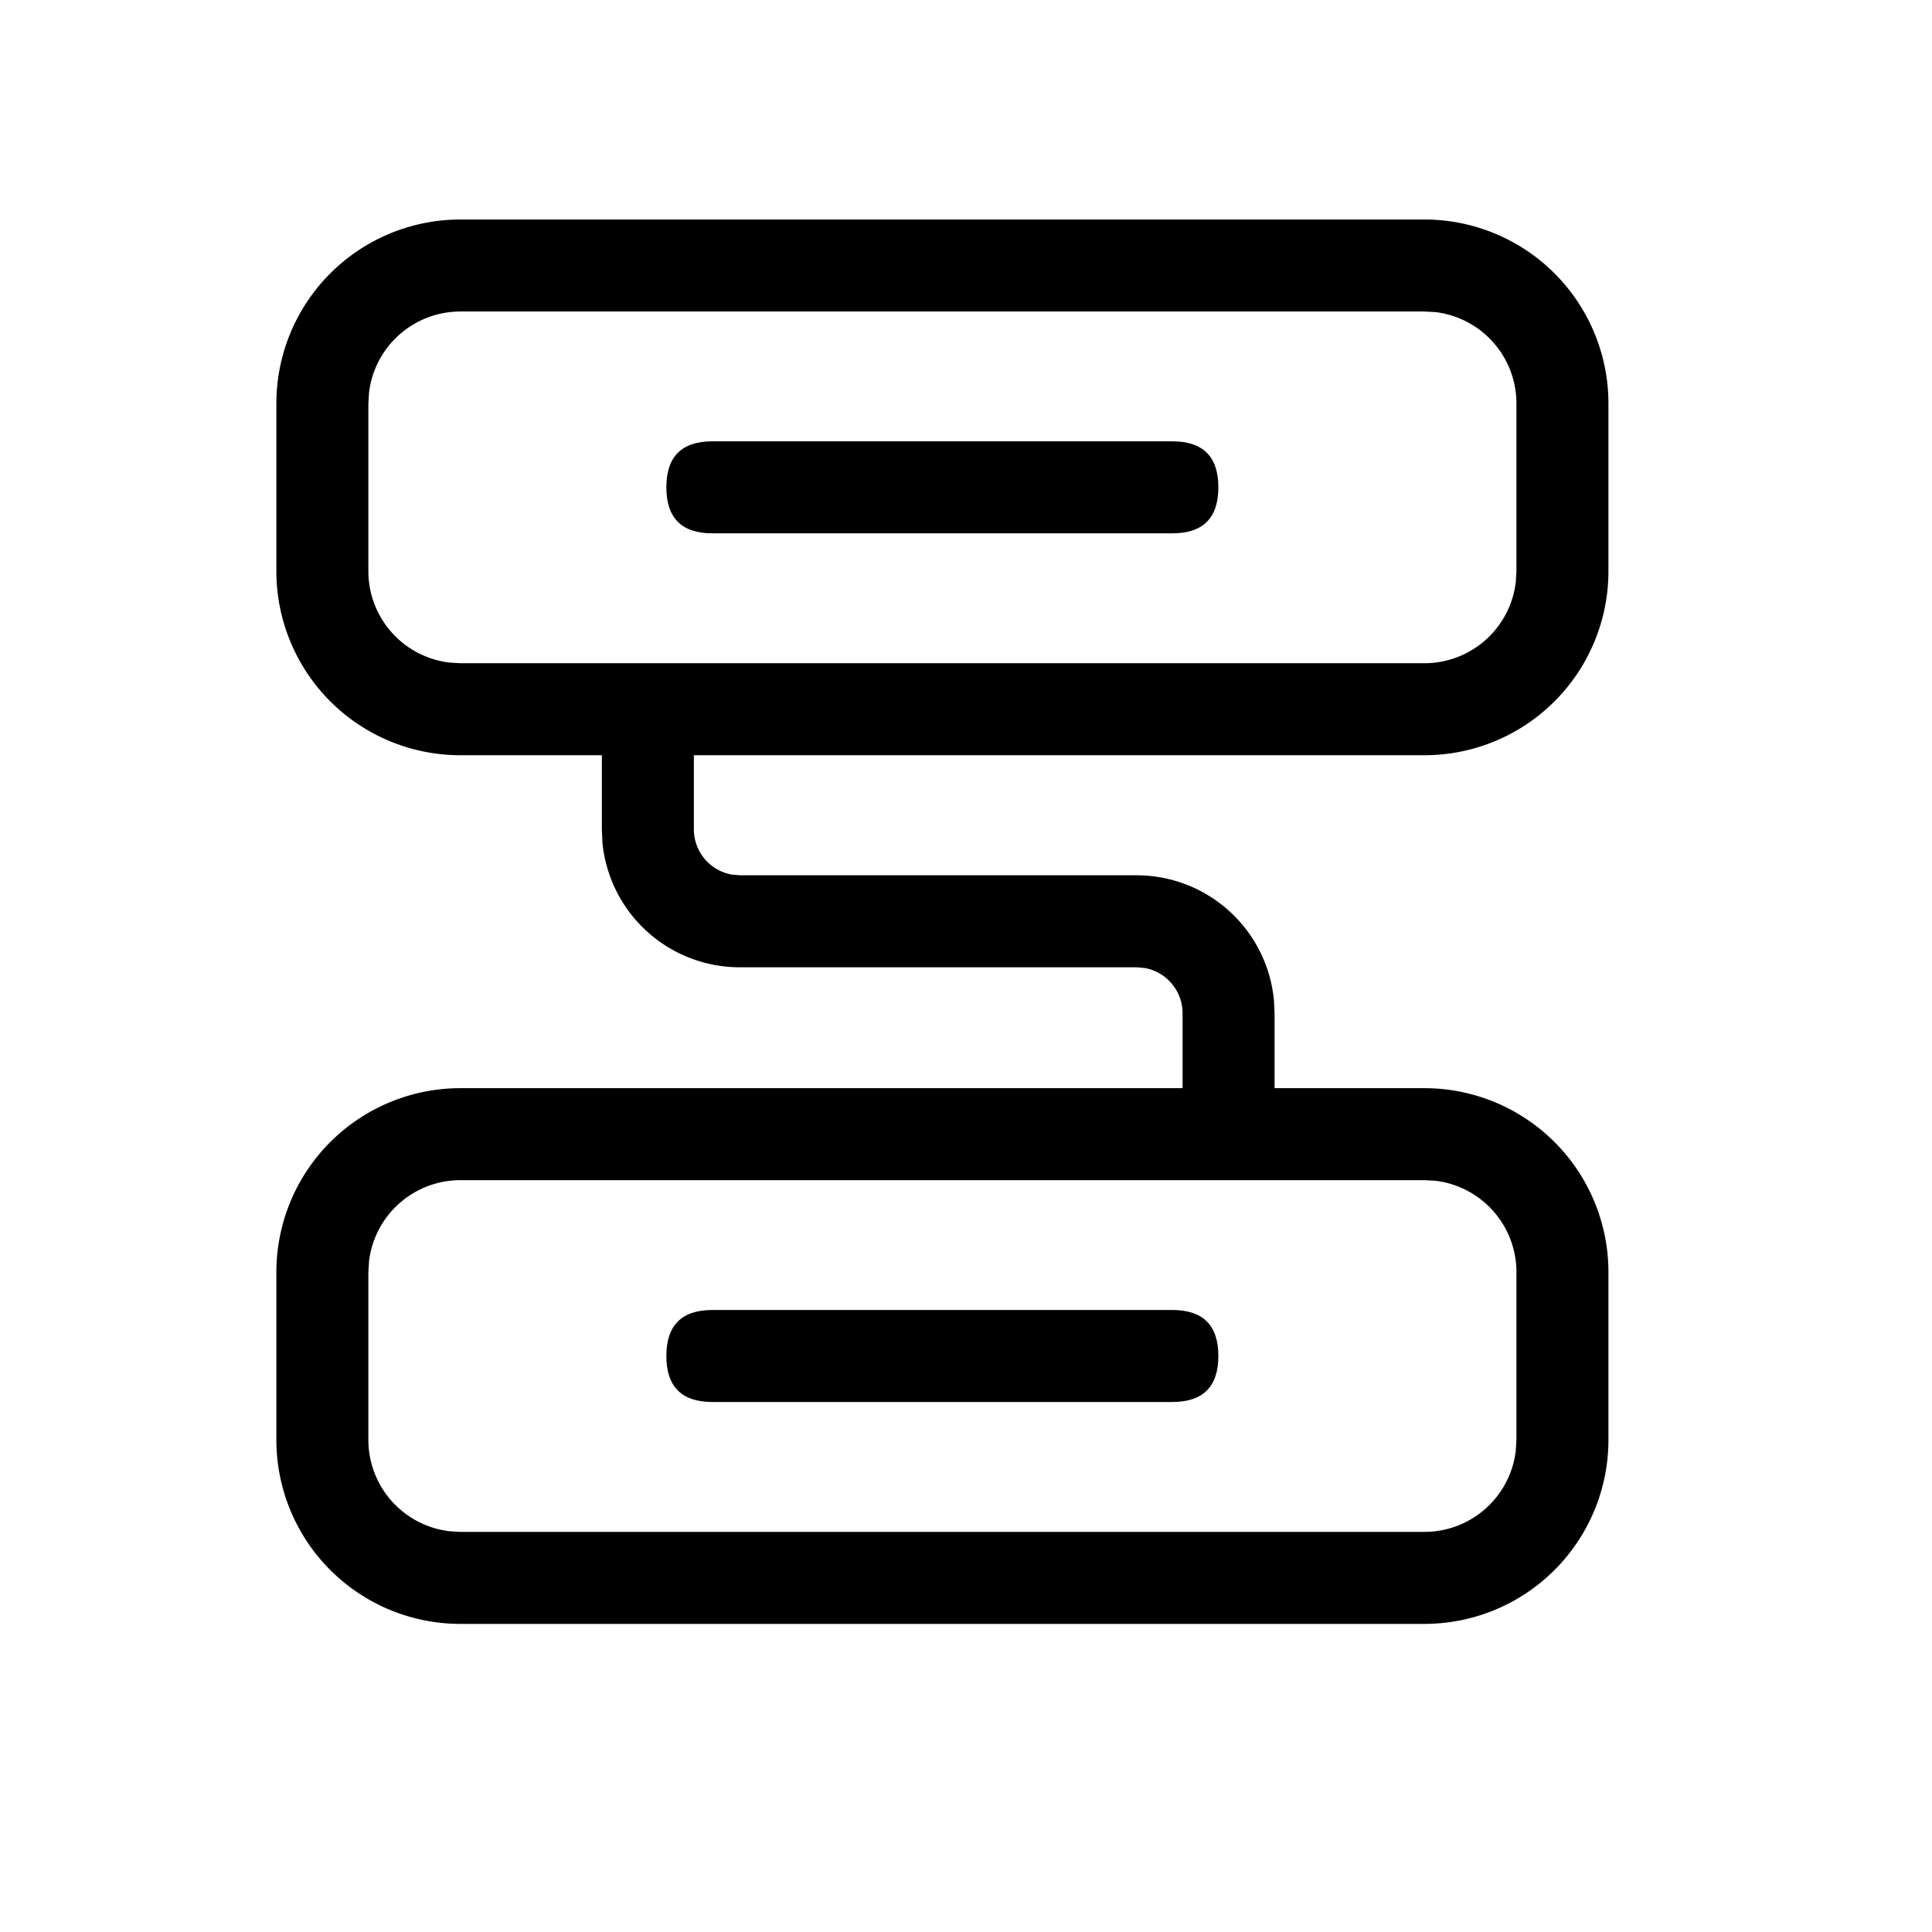 <?xml version="1.0" standalone="no"?><!DOCTYPE svg PUBLIC "-//W3C//DTD SVG 1.1//EN" "http://www.w3.org/Graphics/SVG/1.1/DTD/svg11.dtd"><svg t="1717742961482" class="icon" viewBox="0 0 1024 1024" version="1.1" xmlns="http://www.w3.org/2000/svg" p-id="7654" xmlns:xlink="http://www.w3.org/1999/xlink" width="32" height="32"><path d="M367.762 369.81V439.54a24.381 24.381 0 0 0 19.992 23.991l4.389 0.39h210.261a73.143 73.143 0 0 1 72.802 66.121l0.341 7.022v81.14h-48.762V537.064a24.381 24.381 0 0 0-19.992-23.991l-4.389-0.39H392.143A73.143 73.143 0 0 1 319.293 446.562L319 439.54V369.81h48.762z"  p-id="7655"></path><path d="M353.182 233.911m24.381 0l243.81 0q24.381 0 24.381 24.381l0 0q0 24.381-24.381 24.381l-243.81 0q-24.381 0-24.381-24.381l0 0q0-24.381 24.381-24.381Z" p-id="7656"></path><path d="M353.182 694.321m24.381 0l243.81 0q24.381 0 24.381 24.381l0 0q0 24.381-24.381 24.381l-243.81 0q-24.381 0-24.381-24.381l0 0q0-24.381 24.381-24.381Z"  p-id="7657"></path><path d="M754.981 116.346a97.524 97.524 0 0 1 97.524 97.524v88.893a97.524 97.524 0 0 1-97.524 97.524H244.005a97.524 97.524 0 0 1-97.524-97.524V213.87a97.524 97.524 0 0 1 97.524-97.524h510.976z m0 48.762H244.005a48.762 48.762 0 0 0-48.421 43.057l-0.341 5.705v88.893a48.762 48.762 0 0 0 43.106 48.421l5.656 0.341h510.976a48.762 48.762 0 0 0 48.421-43.057l0.341-5.705V213.87a48.762 48.762 0 0 0-43.106-48.469l-5.656-0.293zM754.981 576.756a97.524 97.524 0 0 1 97.524 97.524v88.893a97.524 97.524 0 0 1-97.524 97.524H244.005a97.524 97.524 0 0 1-97.524-97.524v-88.893a97.524 97.524 0 0 1 97.524-97.524h510.976z m0 48.762H244.005a48.762 48.762 0 0 0-48.421 43.057l-0.341 5.705v88.893a48.762 48.762 0 0 0 43.106 48.421l5.656 0.341h510.976a48.762 48.762 0 0 0 48.421-43.057l0.341-5.705v-88.893a48.762 48.762 0 0 0-43.106-48.469l-5.656-0.293z"  p-id="7658"></path></svg>
